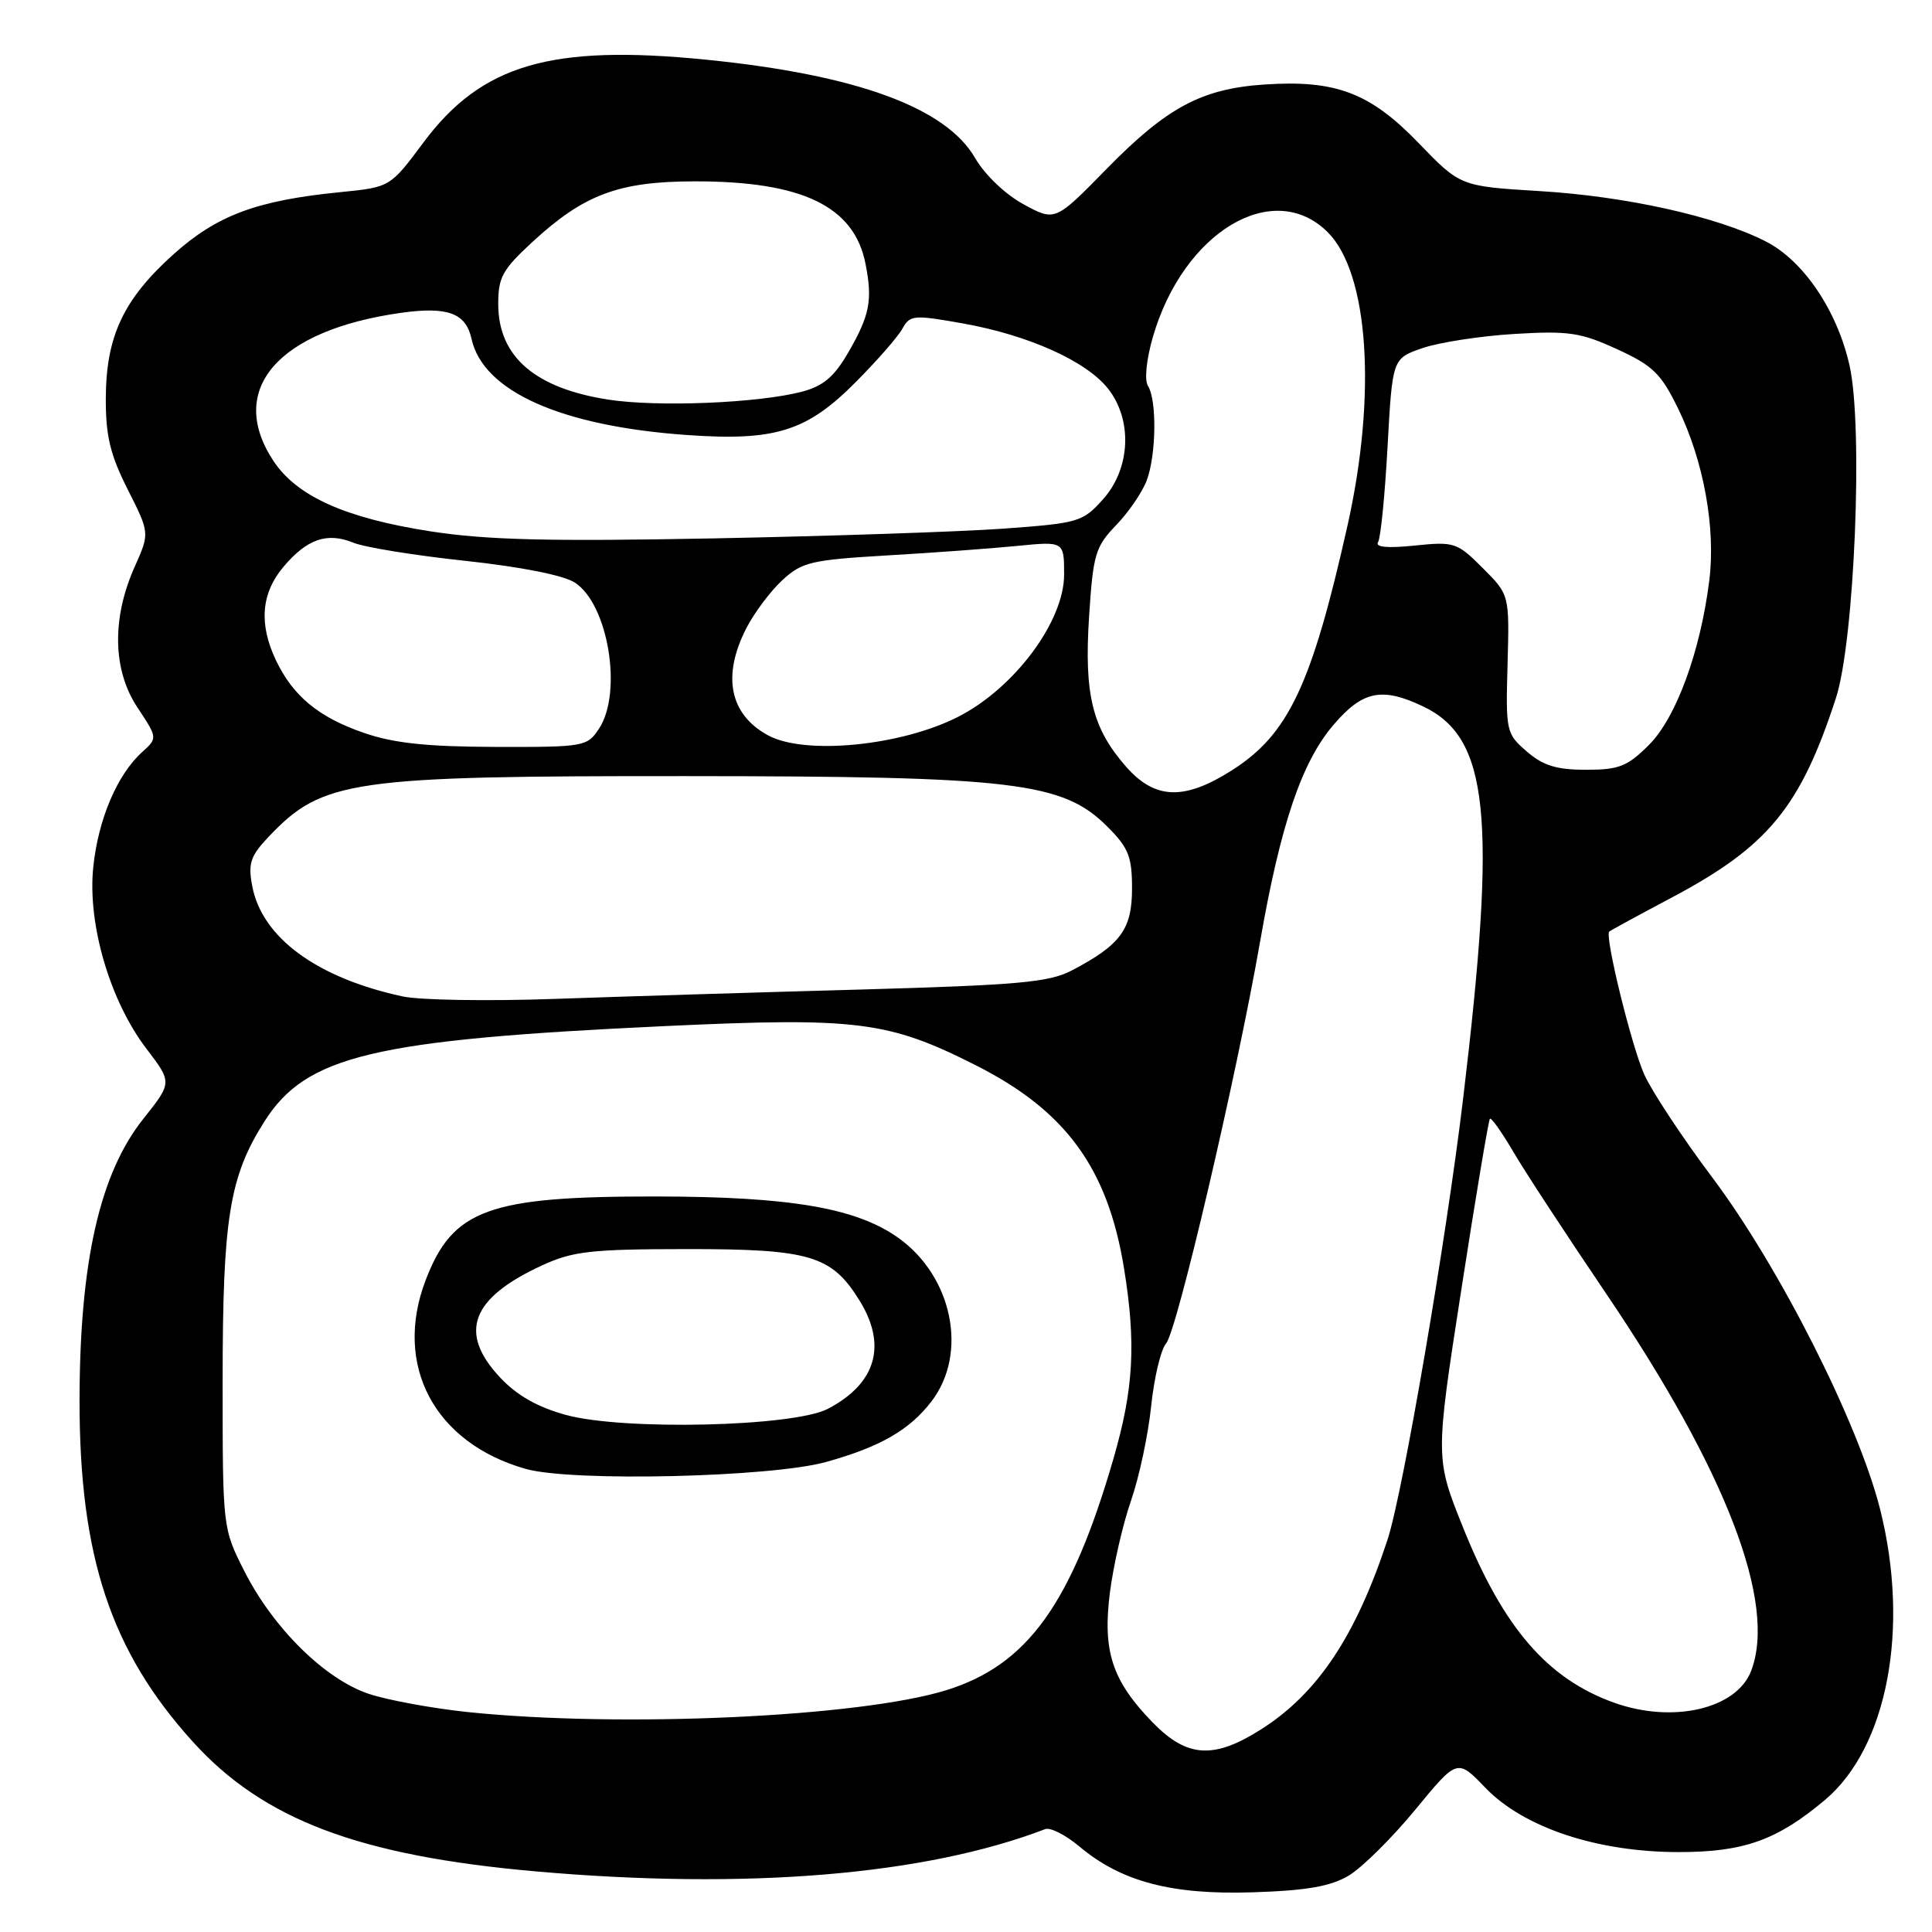 <?xml version="1.0" encoding="UTF-8" standalone="no"?>
<!DOCTYPE svg PUBLIC "-//W3C//DTD SVG 1.1//EN" "http://www.w3.org/Graphics/SVG/1.1/DTD/svg11.dtd" >
<svg xmlns="http://www.w3.org/2000/svg" xmlns:xlink="http://www.w3.org/1999/xlink" version="1.1" viewBox="0 0 256 256">
 <g >
 <path fill="currentColor"
d=" M 178.71 248.53 C 180.47 247.48 184.43 243.56 187.51 239.82 C 193.10 233.02 193.10 233.02 196.80 236.87 C 201.90 242.18 211.66 245.42 222.50 245.41 C 231.07 245.41 235.48 243.83 241.82 238.50 C 250.10 231.53 253.09 215.73 249.12 199.97 C 246.23 188.53 235.77 167.85 226.87 156.00 C 222.95 150.78 218.90 144.65 217.88 142.39 C 216.19 138.63 212.61 124.05 213.23 123.44 C 213.38 123.30 217.10 121.27 221.50 118.94 C 234.28 112.16 238.55 106.98 243.27 92.50 C 245.73 84.93 246.90 56.59 245.08 48.46 C 243.45 41.17 238.98 34.54 233.97 31.99 C 227.51 28.69 215.48 26.01 204.00 25.32 C 193.50 24.68 193.50 24.68 187.95 18.93 C 181.53 12.28 176.98 10.56 167.52 11.20 C 159.22 11.76 154.63 14.22 146.65 22.36 C 139.81 29.35 139.81 29.35 135.61 27.06 C 133.20 25.75 130.48 23.14 129.22 20.96 C 125.36 14.25 113.49 9.91 93.58 7.91 C 72.99 5.85 63.81 8.54 56.10 18.89 C 51.70 24.80 51.70 24.80 45.10 25.46 C 34.00 26.56 28.75 28.52 22.96 33.72 C 16.35 39.67 14.05 44.57 14.02 52.78 C 14.00 57.76 14.60 60.25 16.92 64.85 C 19.84 70.63 19.84 70.63 17.86 75.07 C 14.80 81.89 14.92 88.76 18.19 93.71 C 20.89 97.79 20.89 97.79 18.84 99.65 C 15.53 102.64 13.02 108.54 12.36 114.88 C 11.57 122.40 14.56 132.62 19.41 138.97 C 22.82 143.44 22.82 143.44 18.99 148.25 C 13.22 155.50 10.57 167.20 10.54 185.50 C 10.52 206.22 14.68 218.78 25.54 230.78 C 34.89 241.11 47.55 245.90 71.00 247.97 C 98.94 250.43 122.57 248.47 138.49 242.37 C 139.17 242.11 141.19 243.13 142.99 244.64 C 148.55 249.33 155.21 251.09 166.00 250.74 C 173.15 250.51 176.29 249.96 178.71 248.53 Z  M 152.75 228.25 C 147.36 222.71 146.08 218.82 147.07 211.00 C 147.53 207.43 148.78 201.96 149.86 198.86 C 150.94 195.76 152.14 190.13 152.53 186.36 C 152.92 182.59 153.81 178.82 154.52 178.00 C 155.97 176.30 163.86 142.58 166.98 124.70 C 169.69 109.21 172.49 100.95 176.71 96.03 C 180.55 91.54 183.11 91.01 188.54 93.59 C 197.30 97.74 198.36 108.07 193.88 145.50 C 191.62 164.37 185.90 197.77 183.86 204.00 C 179.66 216.78 174.59 224.40 167.10 229.15 C 160.83 233.13 157.29 232.91 152.75 228.25 Z  M 62.00 226.86 C 57.33 226.37 51.43 225.29 48.91 224.46 C 43.10 222.54 36.23 215.78 32.39 208.21 C 29.50 202.50 29.50 202.50 29.50 183.00 C 29.50 161.44 30.39 155.94 35.03 148.61 C 40.58 139.87 49.38 137.77 88.16 135.96 C 113.52 134.78 117.71 135.30 129.25 141.13 C 141.23 147.17 146.78 154.78 148.94 168.07 C 150.55 178.00 150.22 184.03 147.54 193.28 C 141.94 212.59 136.11 220.65 125.35 223.97 C 113.86 227.52 82.32 228.96 62.00 226.86 Z  M 109.50 193.71 C 116.68 191.70 120.54 189.47 123.45 185.66 C 128.29 179.31 126.22 169.14 119.03 164.02 C 113.47 160.06 104.72 158.56 87.00 158.54 C 64.73 158.51 59.99 160.23 56.40 169.63 C 52.09 180.90 57.56 191.21 69.67 194.64 C 75.78 196.37 102.21 195.75 109.50 193.71 Z  M 213.89 225.62 C 205.05 222.46 199.21 215.70 193.89 202.47 C 190.17 193.22 190.17 193.22 193.63 170.90 C 195.53 158.62 197.24 148.43 197.42 148.24 C 197.61 148.06 198.99 150.01 200.50 152.58 C 202.00 155.16 207.54 163.61 212.80 171.38 C 228.72 194.89 235.46 212.41 232.04 221.39 C 230.12 226.44 221.68 228.41 213.89 225.62 Z  M 53.34 132.03 C 41.98 129.58 34.70 124.23 33.42 117.40 C 32.85 114.39 33.18 113.42 35.63 110.84 C 42.75 103.35 46.49 102.81 91.00 102.84 C 134.37 102.86 140.83 103.63 146.73 109.53 C 149.54 112.34 150.00 113.50 150.00 117.73 C 150.00 123.15 148.49 125.20 142.00 128.60 C 139.01 130.16 134.94 130.53 114.00 131.12 C 100.53 131.49 82.30 132.05 73.50 132.36 C 64.70 132.67 55.63 132.53 53.34 132.03 Z  M 149.21 101.59 C 144.73 96.48 143.64 92.05 144.31 81.68 C 144.84 73.46 145.14 72.45 147.88 69.60 C 149.53 67.90 151.35 65.23 151.94 63.68 C 153.21 60.32 153.31 53.04 152.12 51.16 C 151.62 50.37 151.89 47.69 152.76 44.66 C 156.79 30.72 168.73 23.57 175.94 30.78 C 181.36 36.21 182.44 52.25 178.56 69.60 C 173.81 90.79 170.73 97.31 163.22 102.08 C 156.90 106.09 153.04 105.95 149.21 101.59 Z  M 202.31 99.58 C 199.57 97.21 199.51 96.93 199.76 87.98 C 200.01 78.81 200.01 78.81 196.47 75.27 C 193.07 71.87 192.71 71.75 187.45 72.29 C 183.85 72.66 182.19 72.51 182.60 71.84 C 182.95 71.28 183.51 65.57 183.86 59.16 C 184.50 47.50 184.50 47.50 188.50 46.12 C 190.70 45.37 196.17 44.52 200.65 44.25 C 207.84 43.82 209.44 44.05 214.27 46.27 C 219.01 48.44 220.09 49.49 222.36 54.14 C 225.74 61.06 227.36 69.97 226.49 76.92 C 225.31 86.34 222.10 95.10 218.50 98.70 C 215.64 101.56 214.53 102.00 210.16 102.00 C 206.26 102.00 204.47 101.45 202.31 99.58 Z  M 48.22 97.11 C 42.21 95.04 38.81 92.22 36.56 87.48 C 34.28 82.69 34.61 78.62 37.54 75.13 C 40.68 71.41 43.33 70.49 46.82 71.91 C 48.30 72.52 54.96 73.60 61.63 74.31 C 69.06 75.11 74.71 76.23 76.19 77.21 C 80.60 80.09 82.52 91.75 79.38 96.54 C 77.81 98.93 77.45 99.00 65.63 98.97 C 56.55 98.94 52.17 98.48 48.22 97.11 Z  M 101.78 97.44 C 96.67 94.67 95.64 89.56 98.91 83.21 C 99.96 81.17 102.10 78.32 103.66 76.88 C 106.25 74.48 107.48 74.19 117.50 73.60 C 123.55 73.25 131.31 72.68 134.75 72.34 C 141.00 71.72 141.00 71.72 141.00 76.14 C 141.00 82.33 134.44 91.15 127.00 94.96 C 119.43 98.84 106.66 100.09 101.78 97.44 Z  M 57.00 70.40 C 45.77 68.65 39.35 65.77 36.25 61.10 C 29.98 51.64 36.76 43.75 53.15 41.45 C 59.32 40.59 61.73 41.48 62.48 44.90 C 64.01 51.85 74.32 56.46 91.00 57.64 C 102.71 58.47 106.89 57.16 113.33 50.69 C 116.18 47.83 118.98 44.63 119.57 43.56 C 120.58 41.73 121.05 41.69 127.66 42.87 C 136.31 44.42 143.96 47.86 146.83 51.51 C 150.09 55.65 149.80 62.07 146.18 66.13 C 143.46 69.17 142.96 69.32 132.93 70.05 C 127.19 70.46 109.90 71.04 94.50 71.34 C 72.62 71.76 64.42 71.55 57.00 70.40 Z  M 80.60 52.95 C 70.91 51.45 66.06 47.27 66.02 40.38 C 66.00 36.75 66.55 35.75 70.56 32.05 C 77.39 25.76 81.96 24.05 92.00 24.03 C 106.27 24.00 113.18 27.32 114.68 34.93 C 115.64 39.77 115.26 41.78 112.39 46.72 C 110.52 49.95 109.08 51.16 106.23 51.91 C 100.43 53.42 87.12 53.96 80.60 52.95 Z  M 75.00 187.49 C 71.21 186.45 68.49 184.90 66.25 182.51 C 60.69 176.56 62.41 172.00 71.85 167.66 C 75.92 165.79 78.32 165.52 91.00 165.51 C 107.34 165.50 110.20 166.35 113.90 172.34 C 117.57 178.28 116.08 183.34 109.69 186.68 C 105.14 189.05 82.62 189.57 75.00 187.49 Z "/>
</g>
</svg>